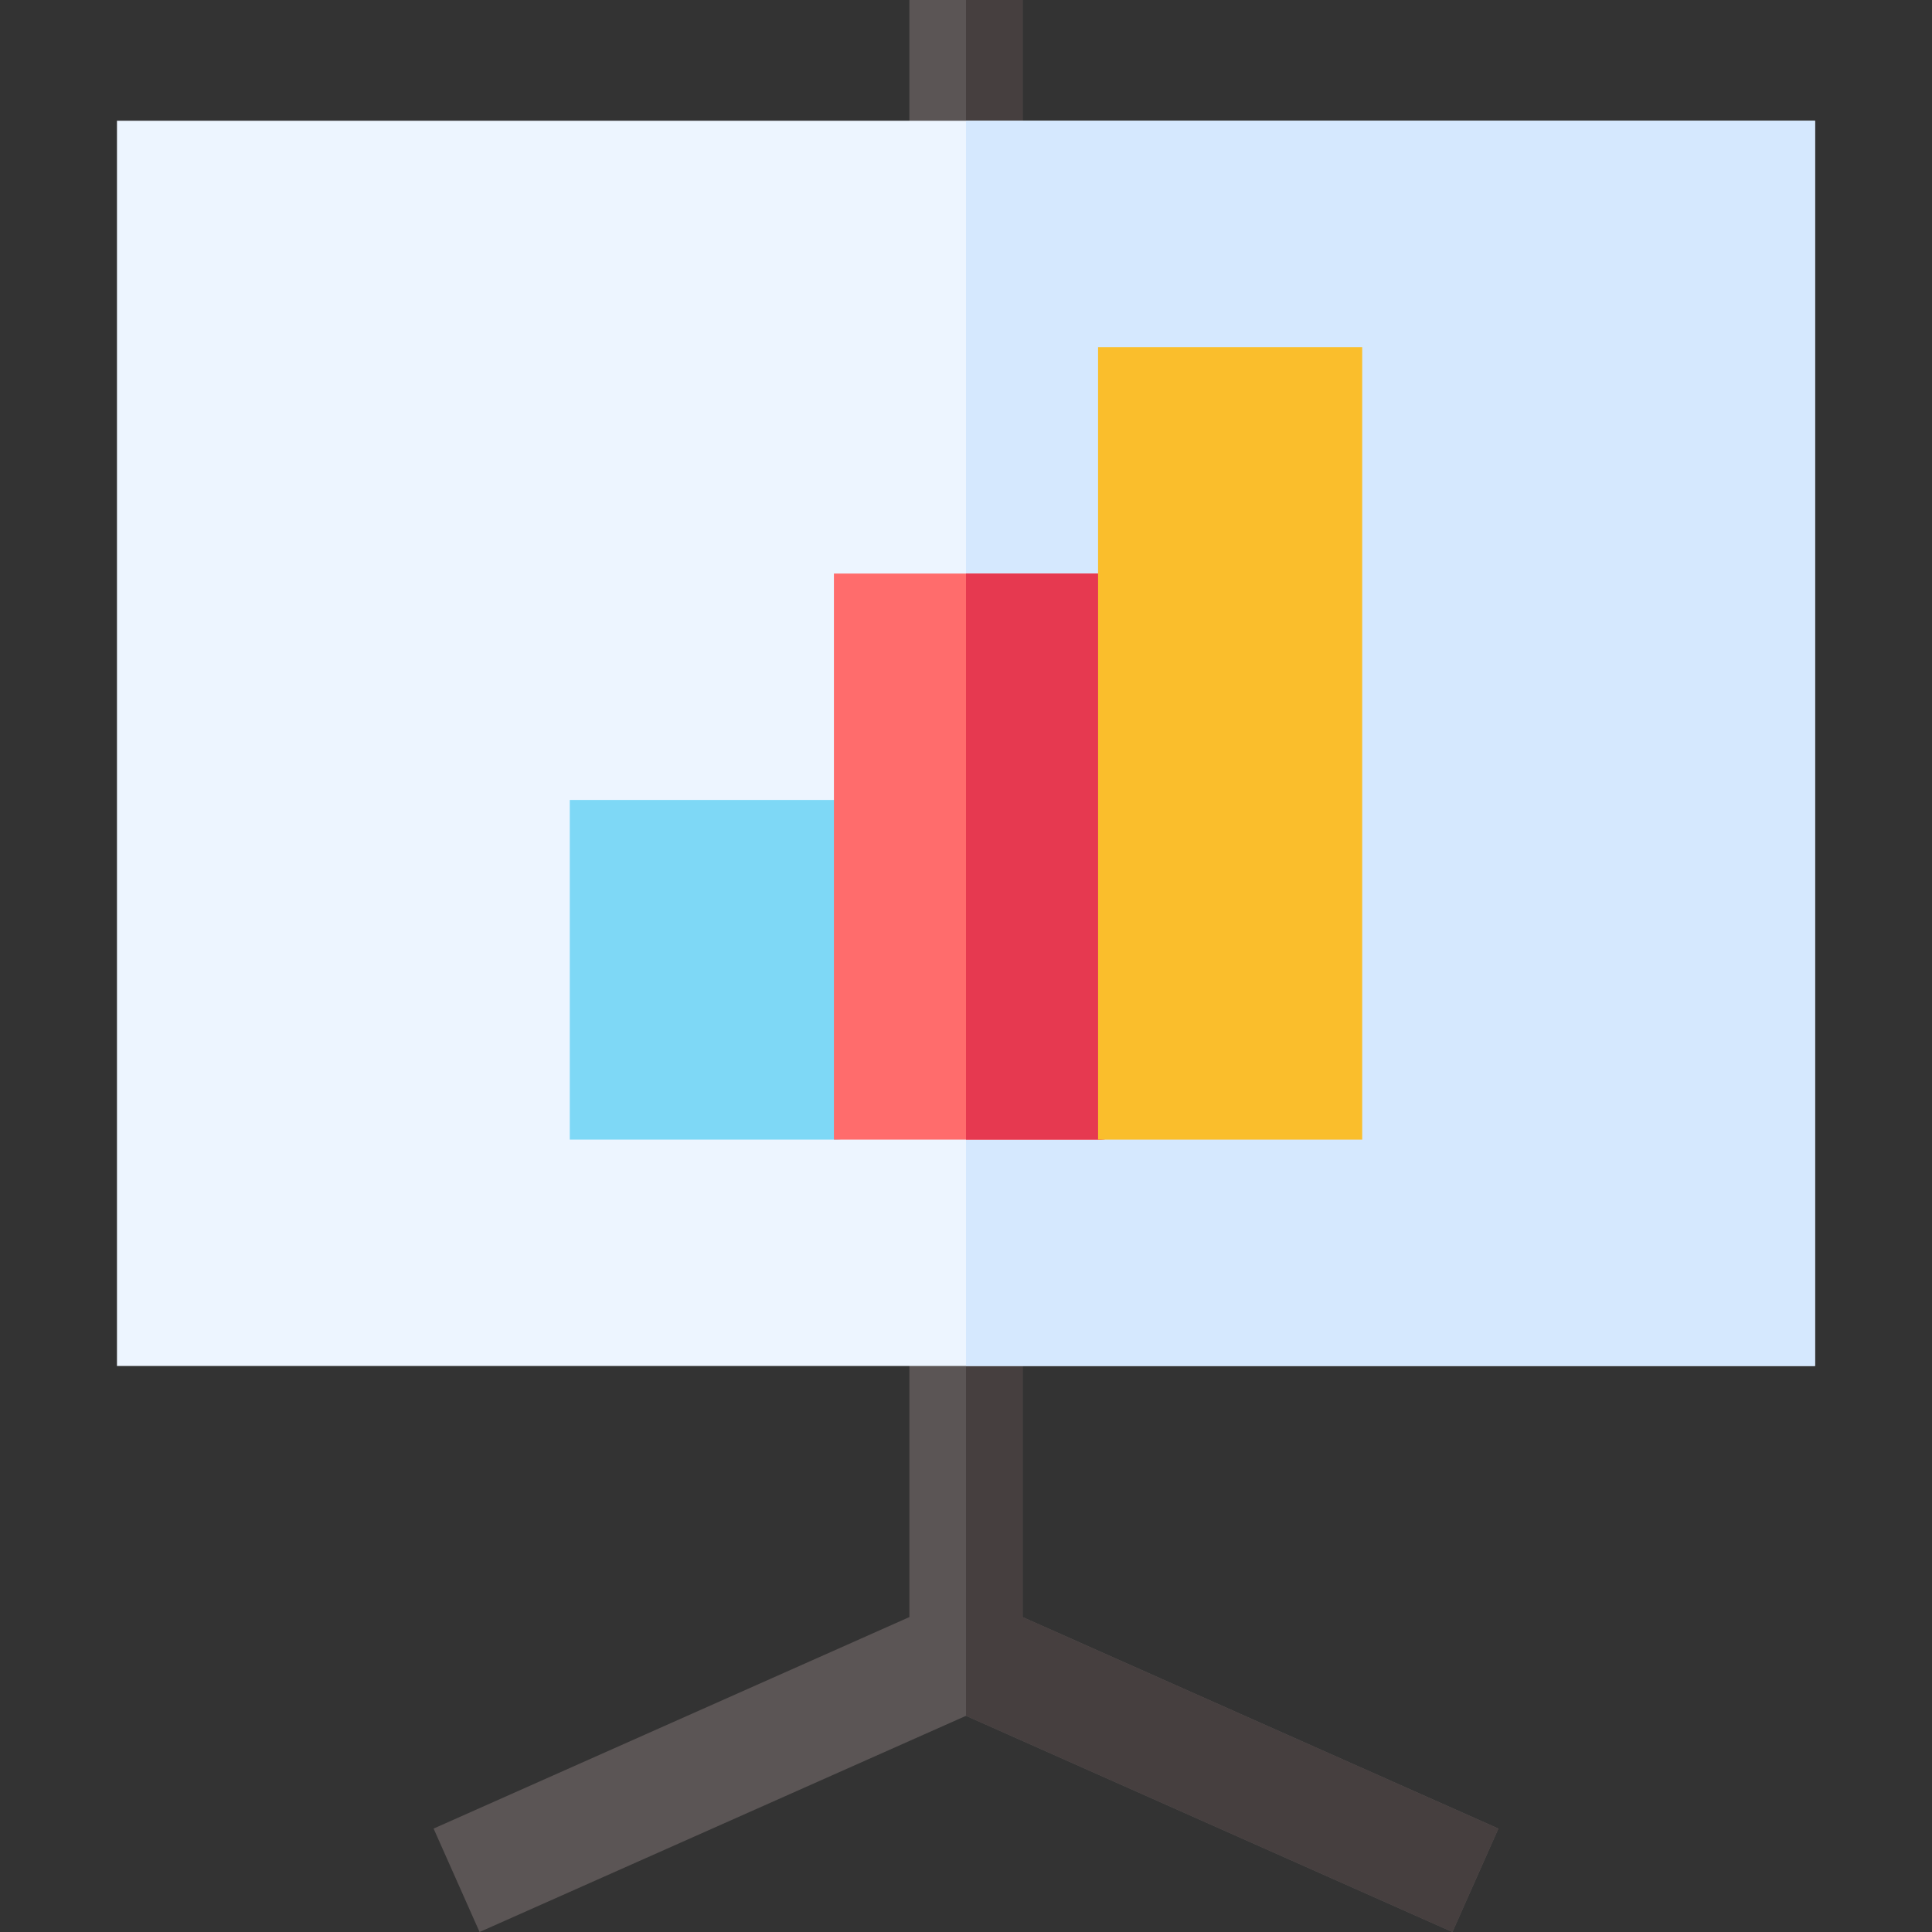 <svg id="Capa_1" enable-background="new 0 0 512 512" height="512" viewBox="0 0 512 512" width="512" xmlns="http://www.w3.org/2000/svg"><rect x="0" y="0" width="512" height="512" fill="#333333" stroke="none"/><g><g><path d="m241 0h30v47h-30z" fill="#5b5555"/></g><path d="m256 0h15v47h-15z" fill="#463f3f"/><path d="m397.09 484.59-12.18 27.41-128.91-57.29-128.91 57.29-12.18-27.41 126.09-56.05v-81.54h30v81.54z" fill="#5b5555"/><path d="m397.09 484.59-12.18 27.41-128.91-57.29v-107.71h15v81.54z" fill="#463f3f"/><g><g><path d="m31 32v330h450v-330z" fill="#edf5ff"/></g></g><path d="m256 32h225v330h-225z" fill="#d5e8fe"/><path d="m151 212v90h70c8.284 0 15-6.716 15-15v-75z" fill="#7ed8f6"/><path d="m306 152v135c0 8.28-6.72 15-15 15h-70v-150z" fill="#ff6c6c"/><path d="m306 152v135c0 8.28-6.72 15-15 15h-35v-150z" fill="#e63950"/><g><g><path d="m361 302h-70v-210h70z" fill="#fabe2c"/></g></g></g></svg>